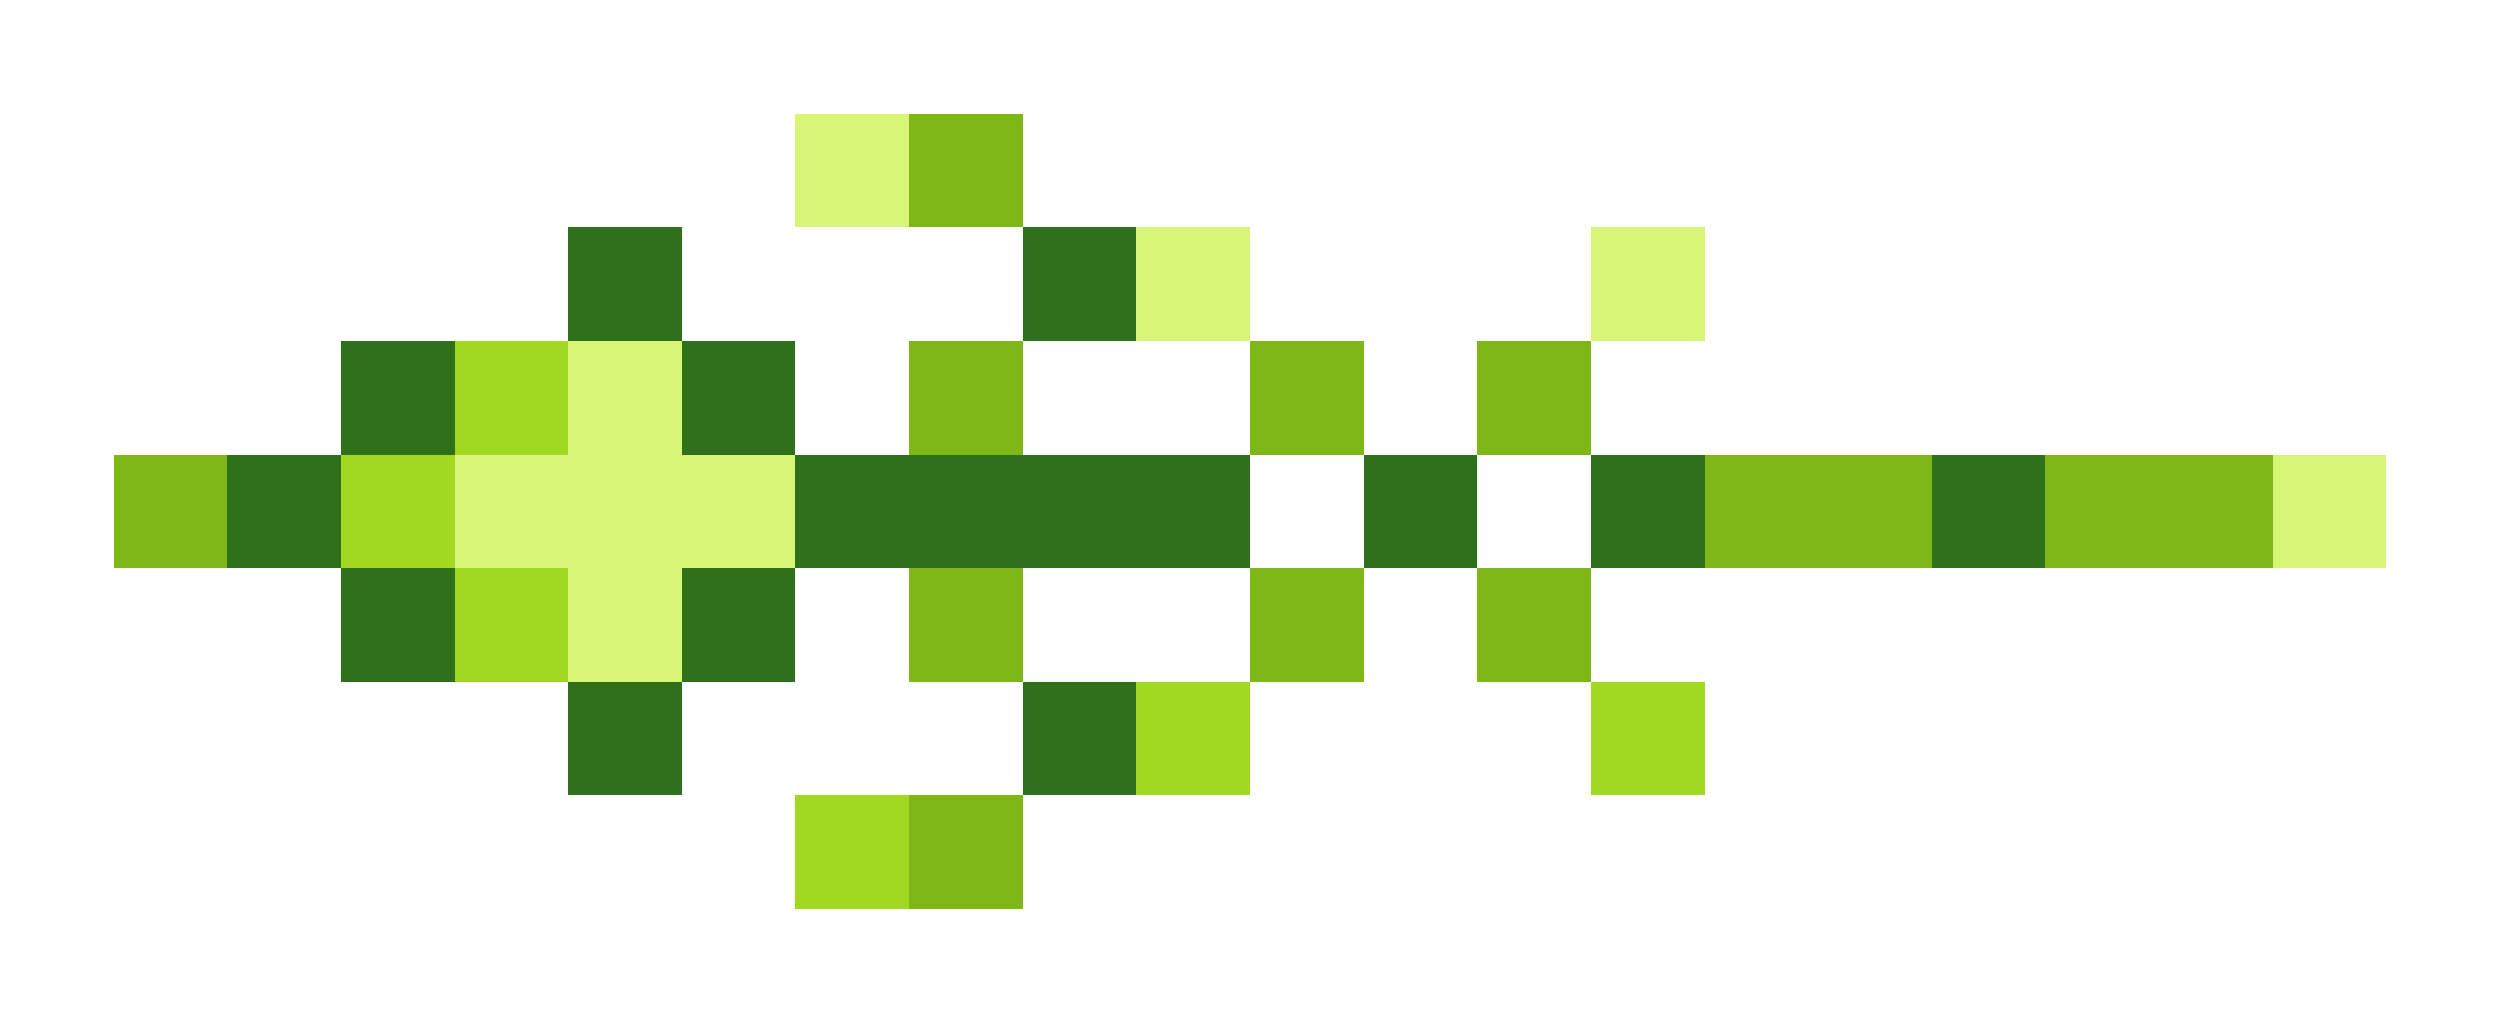 <svg xmlns="http://www.w3.org/2000/svg" shape-rendering="crispEdges" viewBox="0 -0.5 22 9">
    <path stroke="#d8f577" d="M7 1h1m2 1h1m3 0h1M5 3h1M4 4h3m13 0h1M5 5h1"/>
    <path stroke="#7fb717" d="M8 1h1M8 3h1m2 0h1m1 0h1M1 4h1m13 0h2m1 0h2M8 5h1m2 0h1m1 0h1M8 7h1"/>
    <path stroke="#2f711a" d="M5 2h1m3 0h1M3 3h1m2 0h1M2 4h1m4 0h4m1 0h1m1 0h1m2 0h1M3 5h1m2 0h1M5 6h1m3 0h1"/>
    <path stroke="#a1d920" d="M4 3h1M3 4h1m0 1h1m5 1h1m3 0h1M7 7h1"/>
</svg>
